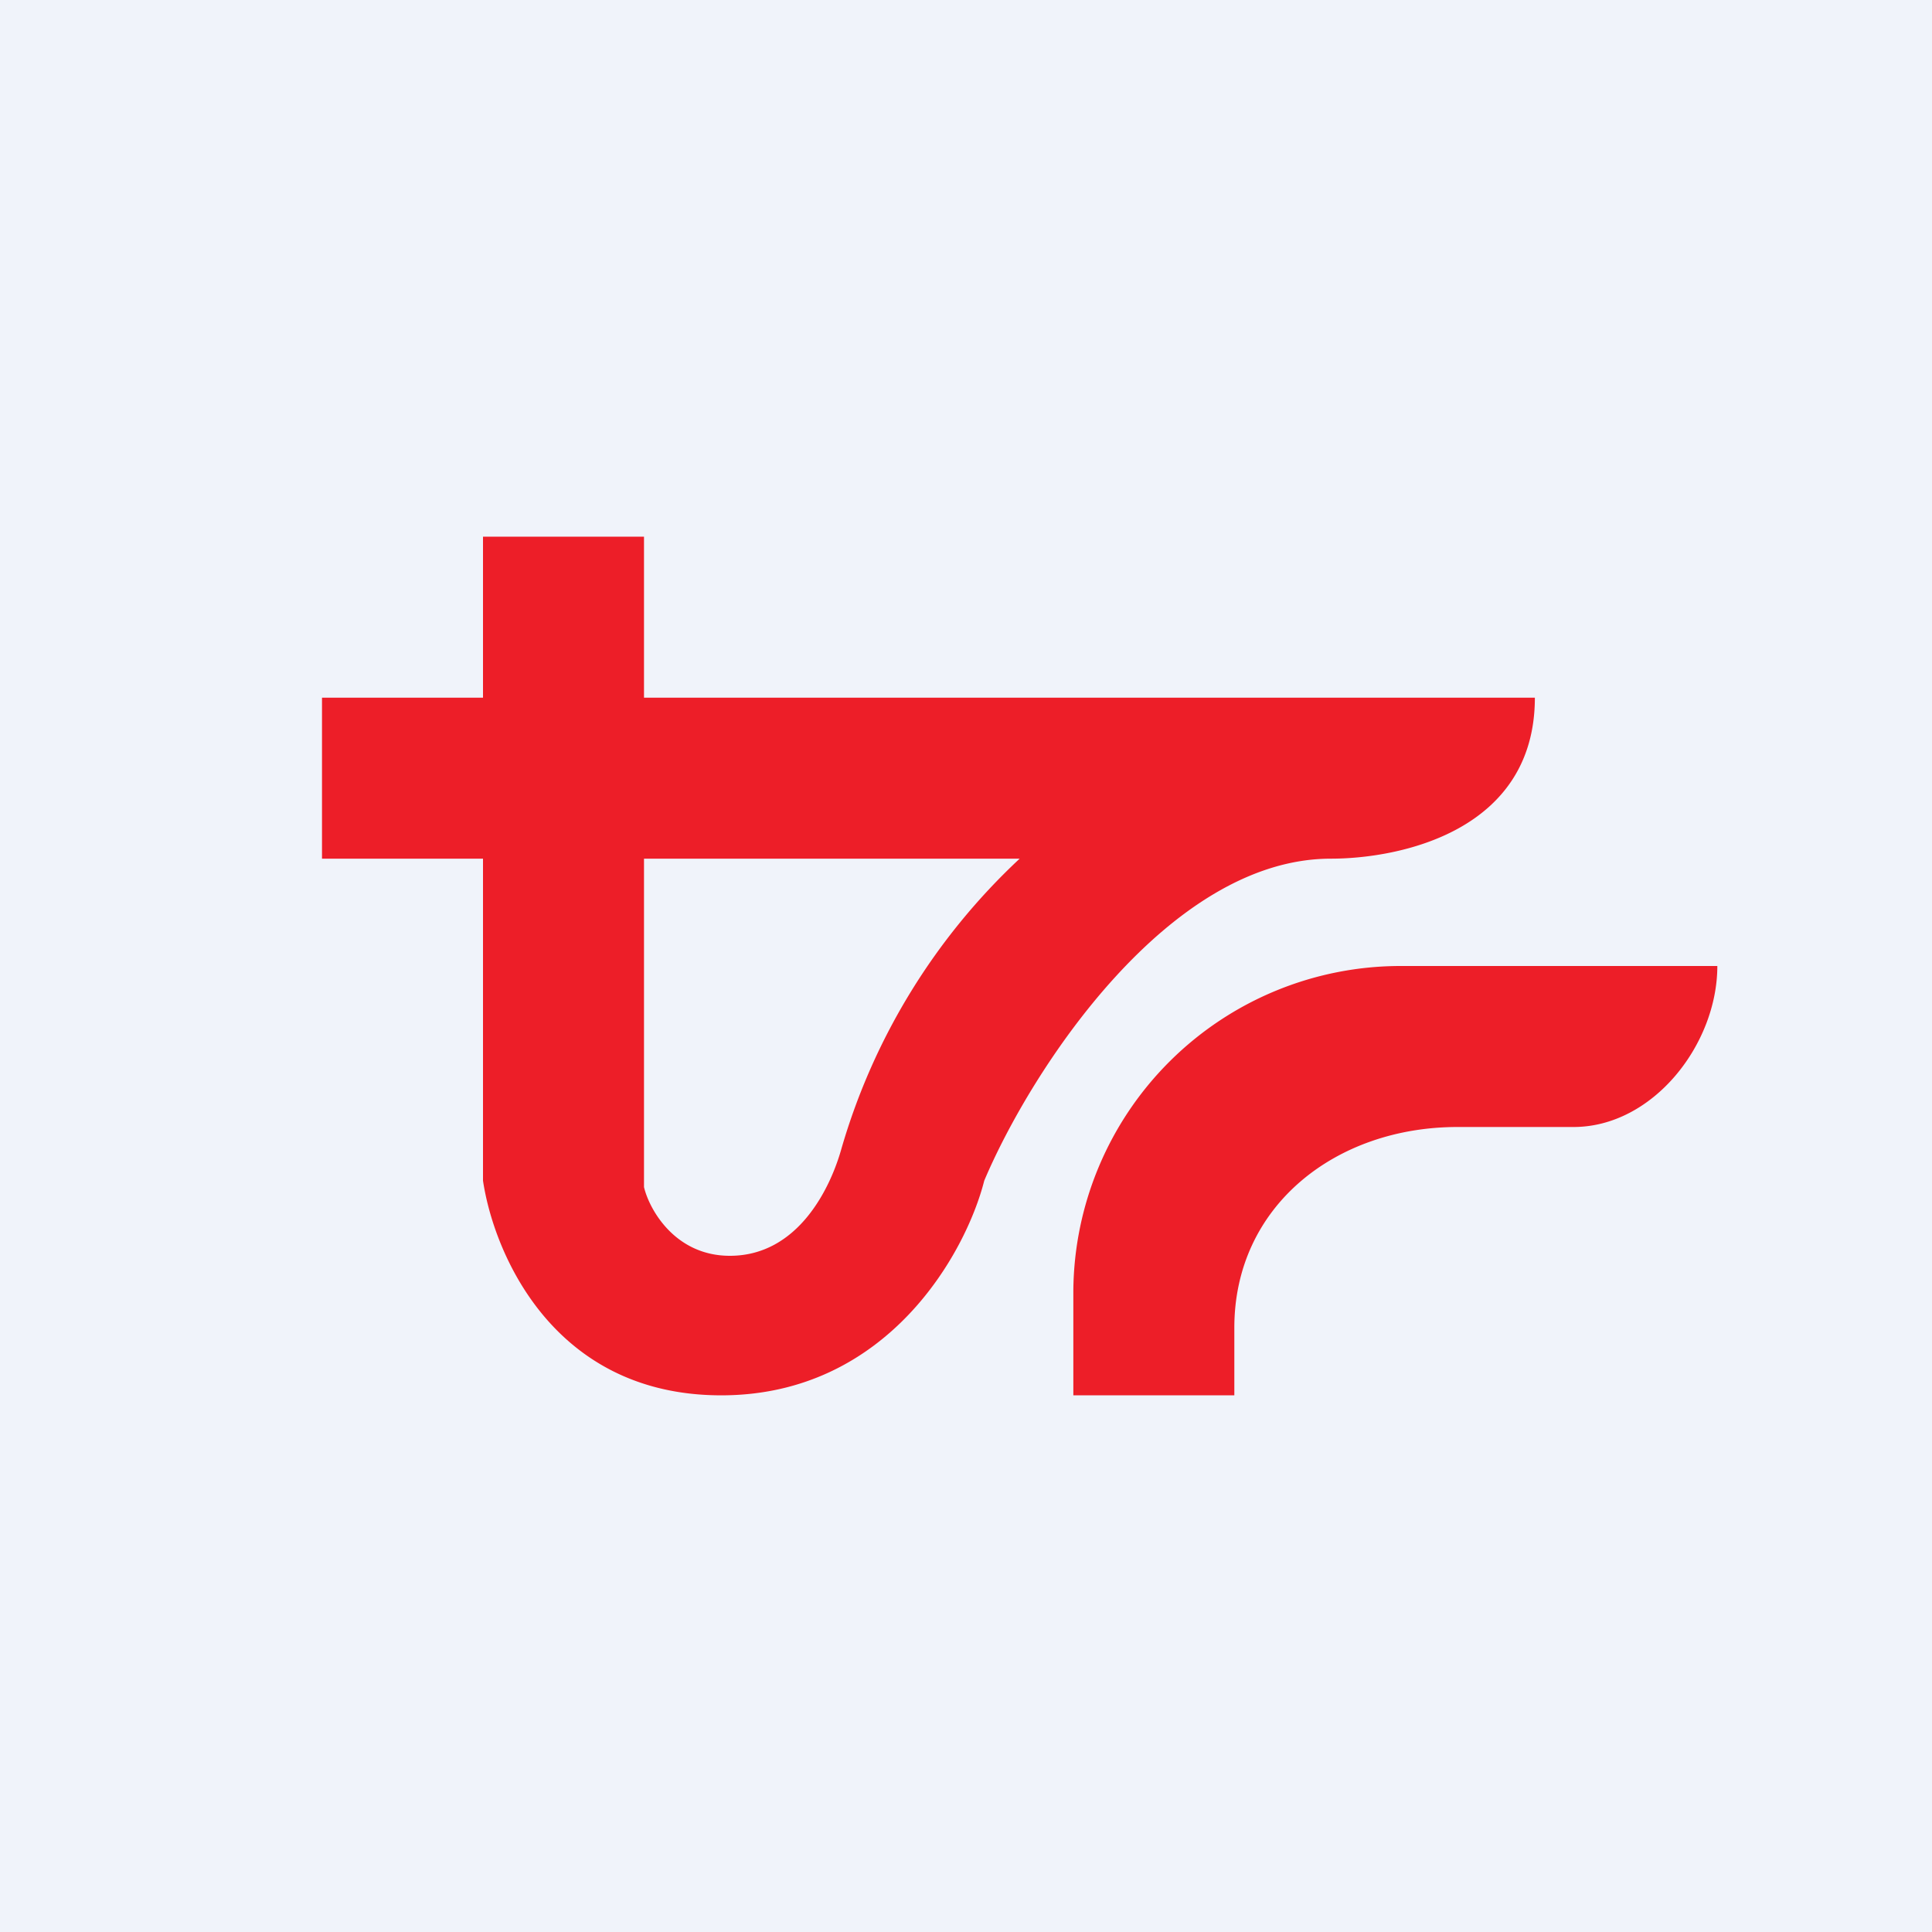 <!-- by TradingView --><svg width="18" height="18" viewBox="0 0 18 18" xmlns="http://www.w3.org/2000/svg"><path fill="#F0F3FA" d="M0 0h18v18H0z"/><path fill-rule="evenodd" d="M4.5 6.5V5H6v1.5h8.3c0 1.25-1.27 1.5-1.9 1.5-1.51 0-2.79 1.96-3.23 3-.17.67-.9 2-2.45 2-1.57 0-2.12-1.33-2.22-2V8H3V6.5h1.5ZM6 11.06V8h3.5a5.97 5.97 0 0 0-1.66 2.7c-.1.36-.4 1-1.04 1-.51 0-.75-.43-.8-.64ZM10 13v-.97A3.05 3.05 0 0 1 13.06 9H16c0 .73-.6 1.5-1.34 1.5h-1.08c-1.14 0-2.08.74-2.08 1.87V13H10Z" fill="#ED1E28"/></svg>